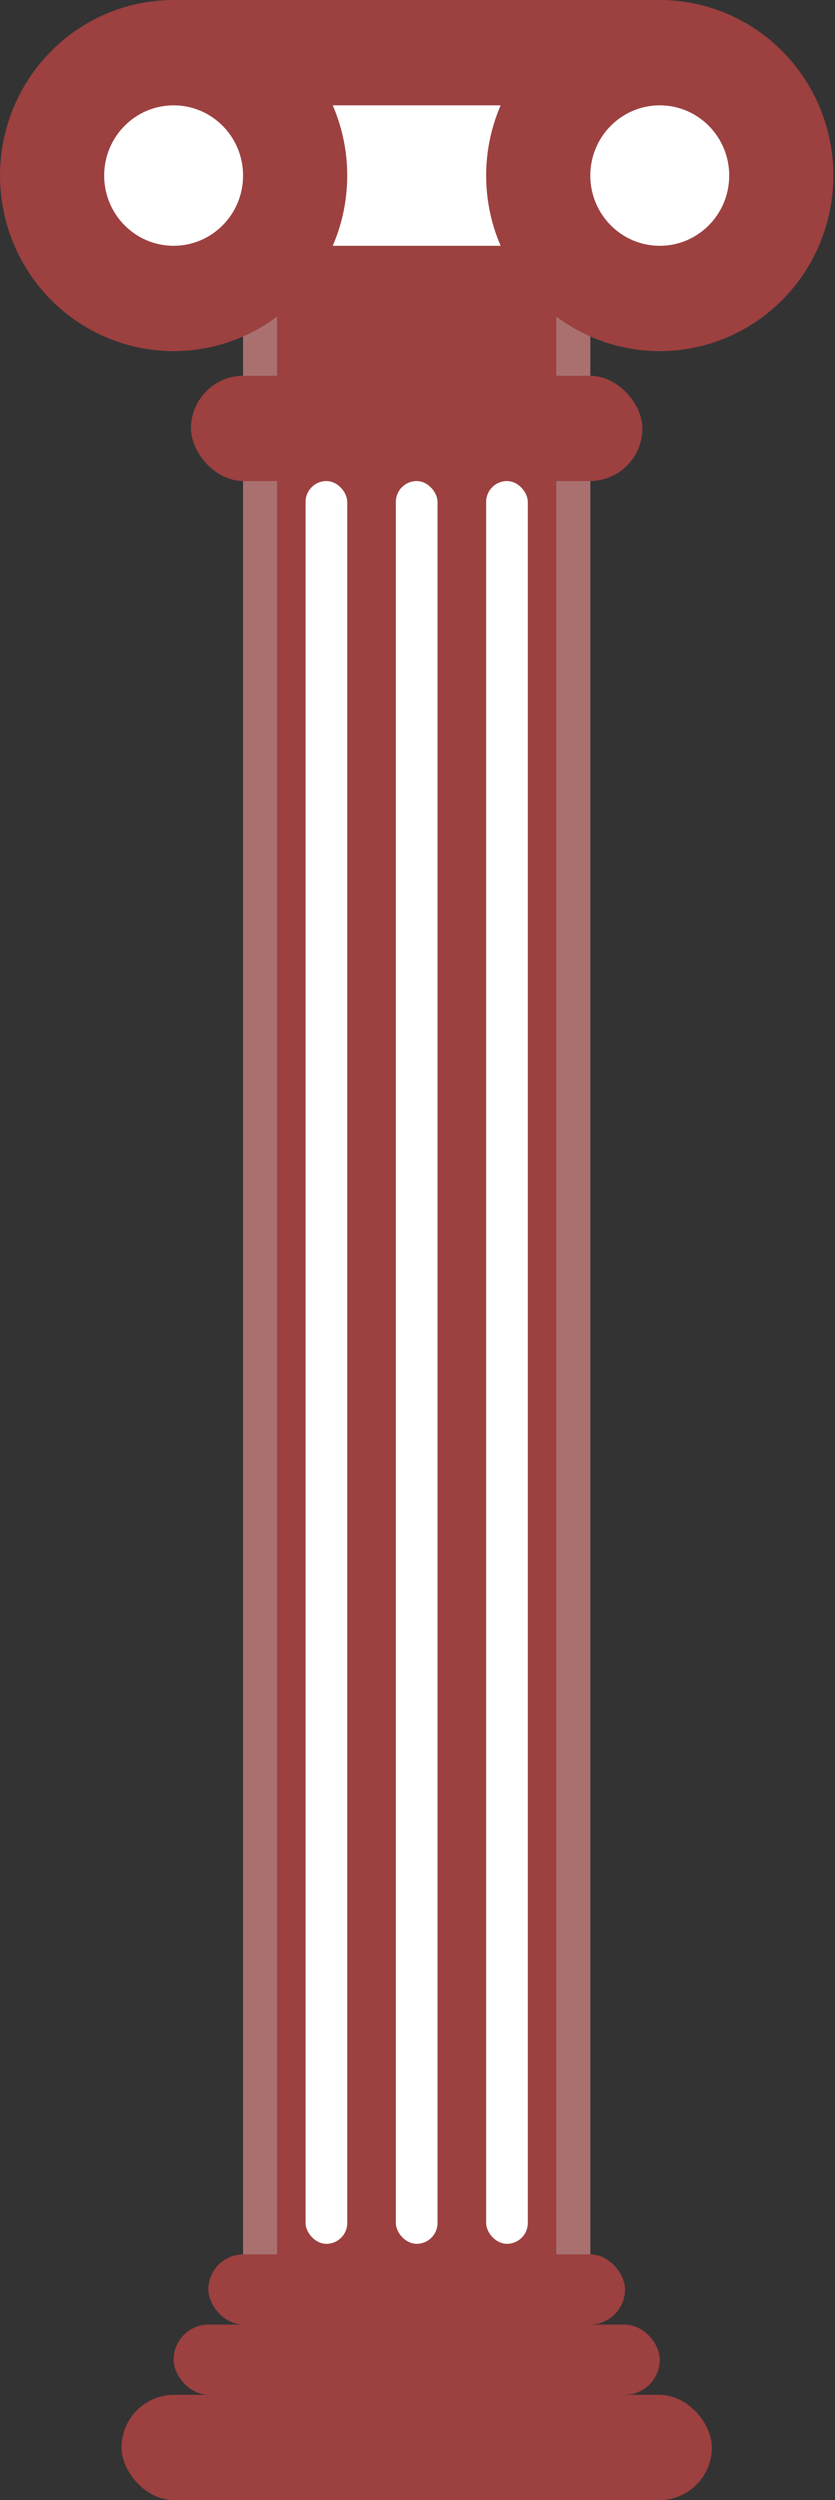 <svg width="172" height="515" viewBox="0 0 172 515" fill="none" xmlns="http://www.w3.org/2000/svg">
<rect x="0" y="0" width="172" height="515" fill="#333333" stroke="none"/>
<rect x="50.069" width="71.528" height="515" fill="#9C4040"/>
<rect x="53.569" y="3.5" width="64.528" height="508" stroke="#C4C4C4" stroke-opacity="0.37" stroke-width="7"/>
<rect x="35.764" width="100.139" height="50.632" fill="#9C4040"/>
<rect x="39.34" y="77.395" width="92.986" height="21.699" rx="10.85" fill="#9C4040"/>
<rect x="35.764" y="21.699" width="100.139" height="28.933" rx="14.466" fill="white"/>
<rect x="25.035" y="493.301" width="121.597" height="21.699" rx="10.85" fill="#9C4040"/>
<rect x="35.764" y="478.834" width="100.139" height="14.466" rx="7.233" fill="#9C4040"/>
<rect x="42.917" y="464.368" width="85.833" height="14.466" rx="7.233" fill="#9C4040"/>
<ellipse cx="35.764" cy="36.166" rx="35.764" ry="36.166" fill="#9C4040"/>
<ellipse cx="135.903" cy="36.166" rx="35.764" ry="36.166" fill="#9C4040"/>
<rect x="81.542" y="99.094" width="8.583" height="363.104" rx="4.292" fill="white"/>
<rect x="100.139" y="99.094" width="8.583" height="363.104" rx="4.292" fill="white"/>
<rect x="62.944" y="99.094" width="8.583" height="363.104" rx="4.292" fill="white"/>
<ellipse cx="35.764" cy="36.166" rx="14.306" ry="14.466" fill="white"/>
<ellipse cx="135.903" cy="36.166" rx="14.306" ry="14.466" fill="white"/>
</svg>
